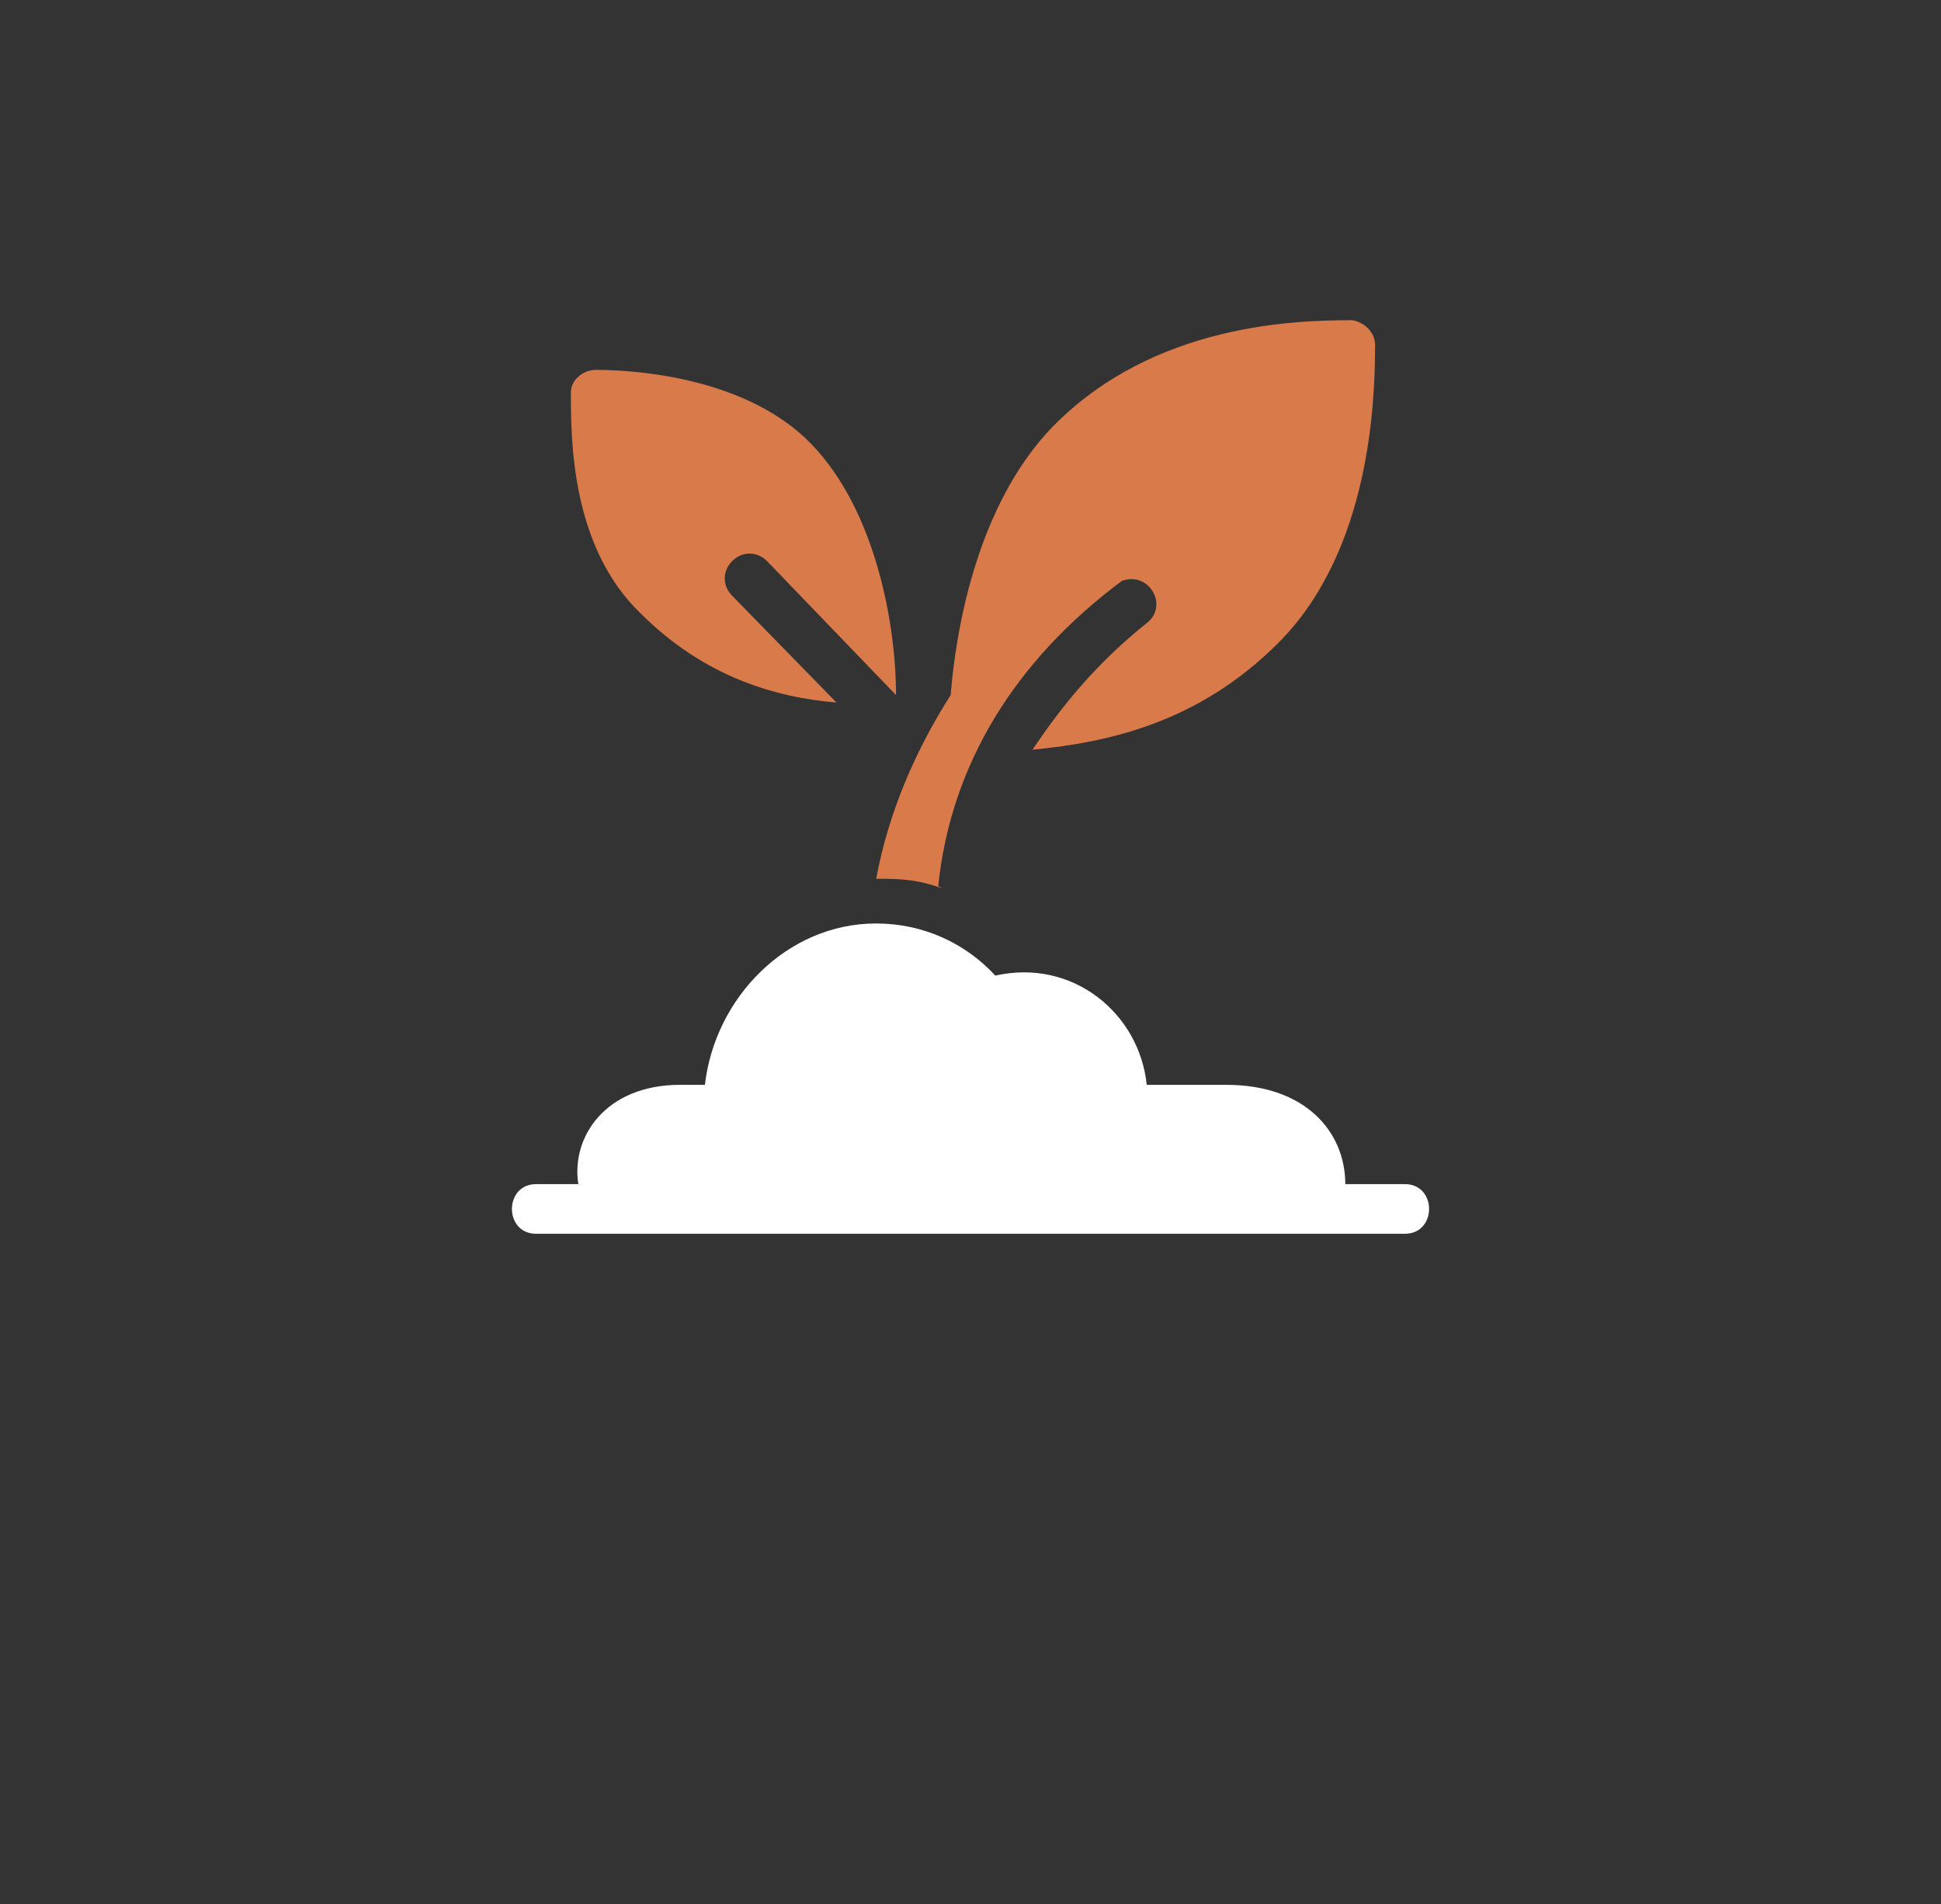 <?xml version="1.0" encoding="UTF-8"?>
<svg id="Layer_1" xmlns="http://www.w3.org/2000/svg" version="1.1" viewBox="0 0 78.2 76.7">
  <rect x="0" y="0" width="78.2" height="76.7" fill="#333333" stroke="none"/>
  <!-- Generator: Adobe Illustrator 29.3.1, SVG Export Plug-In . SVG Version: 2.1.0 Build 151)  -->
  <defs>
    <style>
      .st0 {
        font-family: AktivGrotesk-Light, 'Aktiv Grotesk';
        font-size: 11px;
        font-weight: 300;
      }

      .st0, .st1 {
        fill: #fff;
      }

      .st2 {
        fill: #204854;
      }

      .st3 {
        fill: #d97a4b;
      }
    </style>
  </defs>
  <g id="seed">
    <path id="Vector_211" class="st1" d="M56.6,47.7h-2.4c0-2.1-1.6-4-4.8-4h-3.2c-.3-2.9-3-5.1-6.1-4.4-1.2-1.3-2.9-2.1-4.8-2.1-3.6,0-6.5,3-6.9,6.5h-1c-3,0-4.4,2.1-4.1,4h-1.7c-1.3,0-1.3,2,0,2h35c1.3,0,1.3-2,0-2Z"/>
    <path id="Vector_212" class="st3" d="M29.5,24c-.4-.4-.4-1,0-1.4.4-.4,1-.4,1.4,0l5.2,5.4c0-2.8-.8-7.4-3.4-10.1-2.5-2.6-6.8-3-8.7-3-.5,0-1,.4-1,.9,0,1.9,0,6.2,2.8,8.9,2.6,2.6,5.5,3.4,7.9,3.6l-4.2-4.3Z"/>
    <path id="Vector_213" class="st3" d="M37.8,35.7c.5-4.9,3.1-9.1,7.4-12.3,1.1-.4,1.9,1,1,1.7-2,1.6-3.4,3.3-4.6,5.1,3.1-.3,6.7-1.1,9.9-4.3,3.7-3.7,3.9-9.7,3.9-12,0-.5-.4-.9-.9-1-2.2,0-8,.1-12.1,4.3-2.7,2.8-3.8,7.2-4.1,10.8-1.4,2.2-2.5,4.7-3,7.4.9,0,1.6,0,2.7.4Z"/>
  </g>
</svg>

